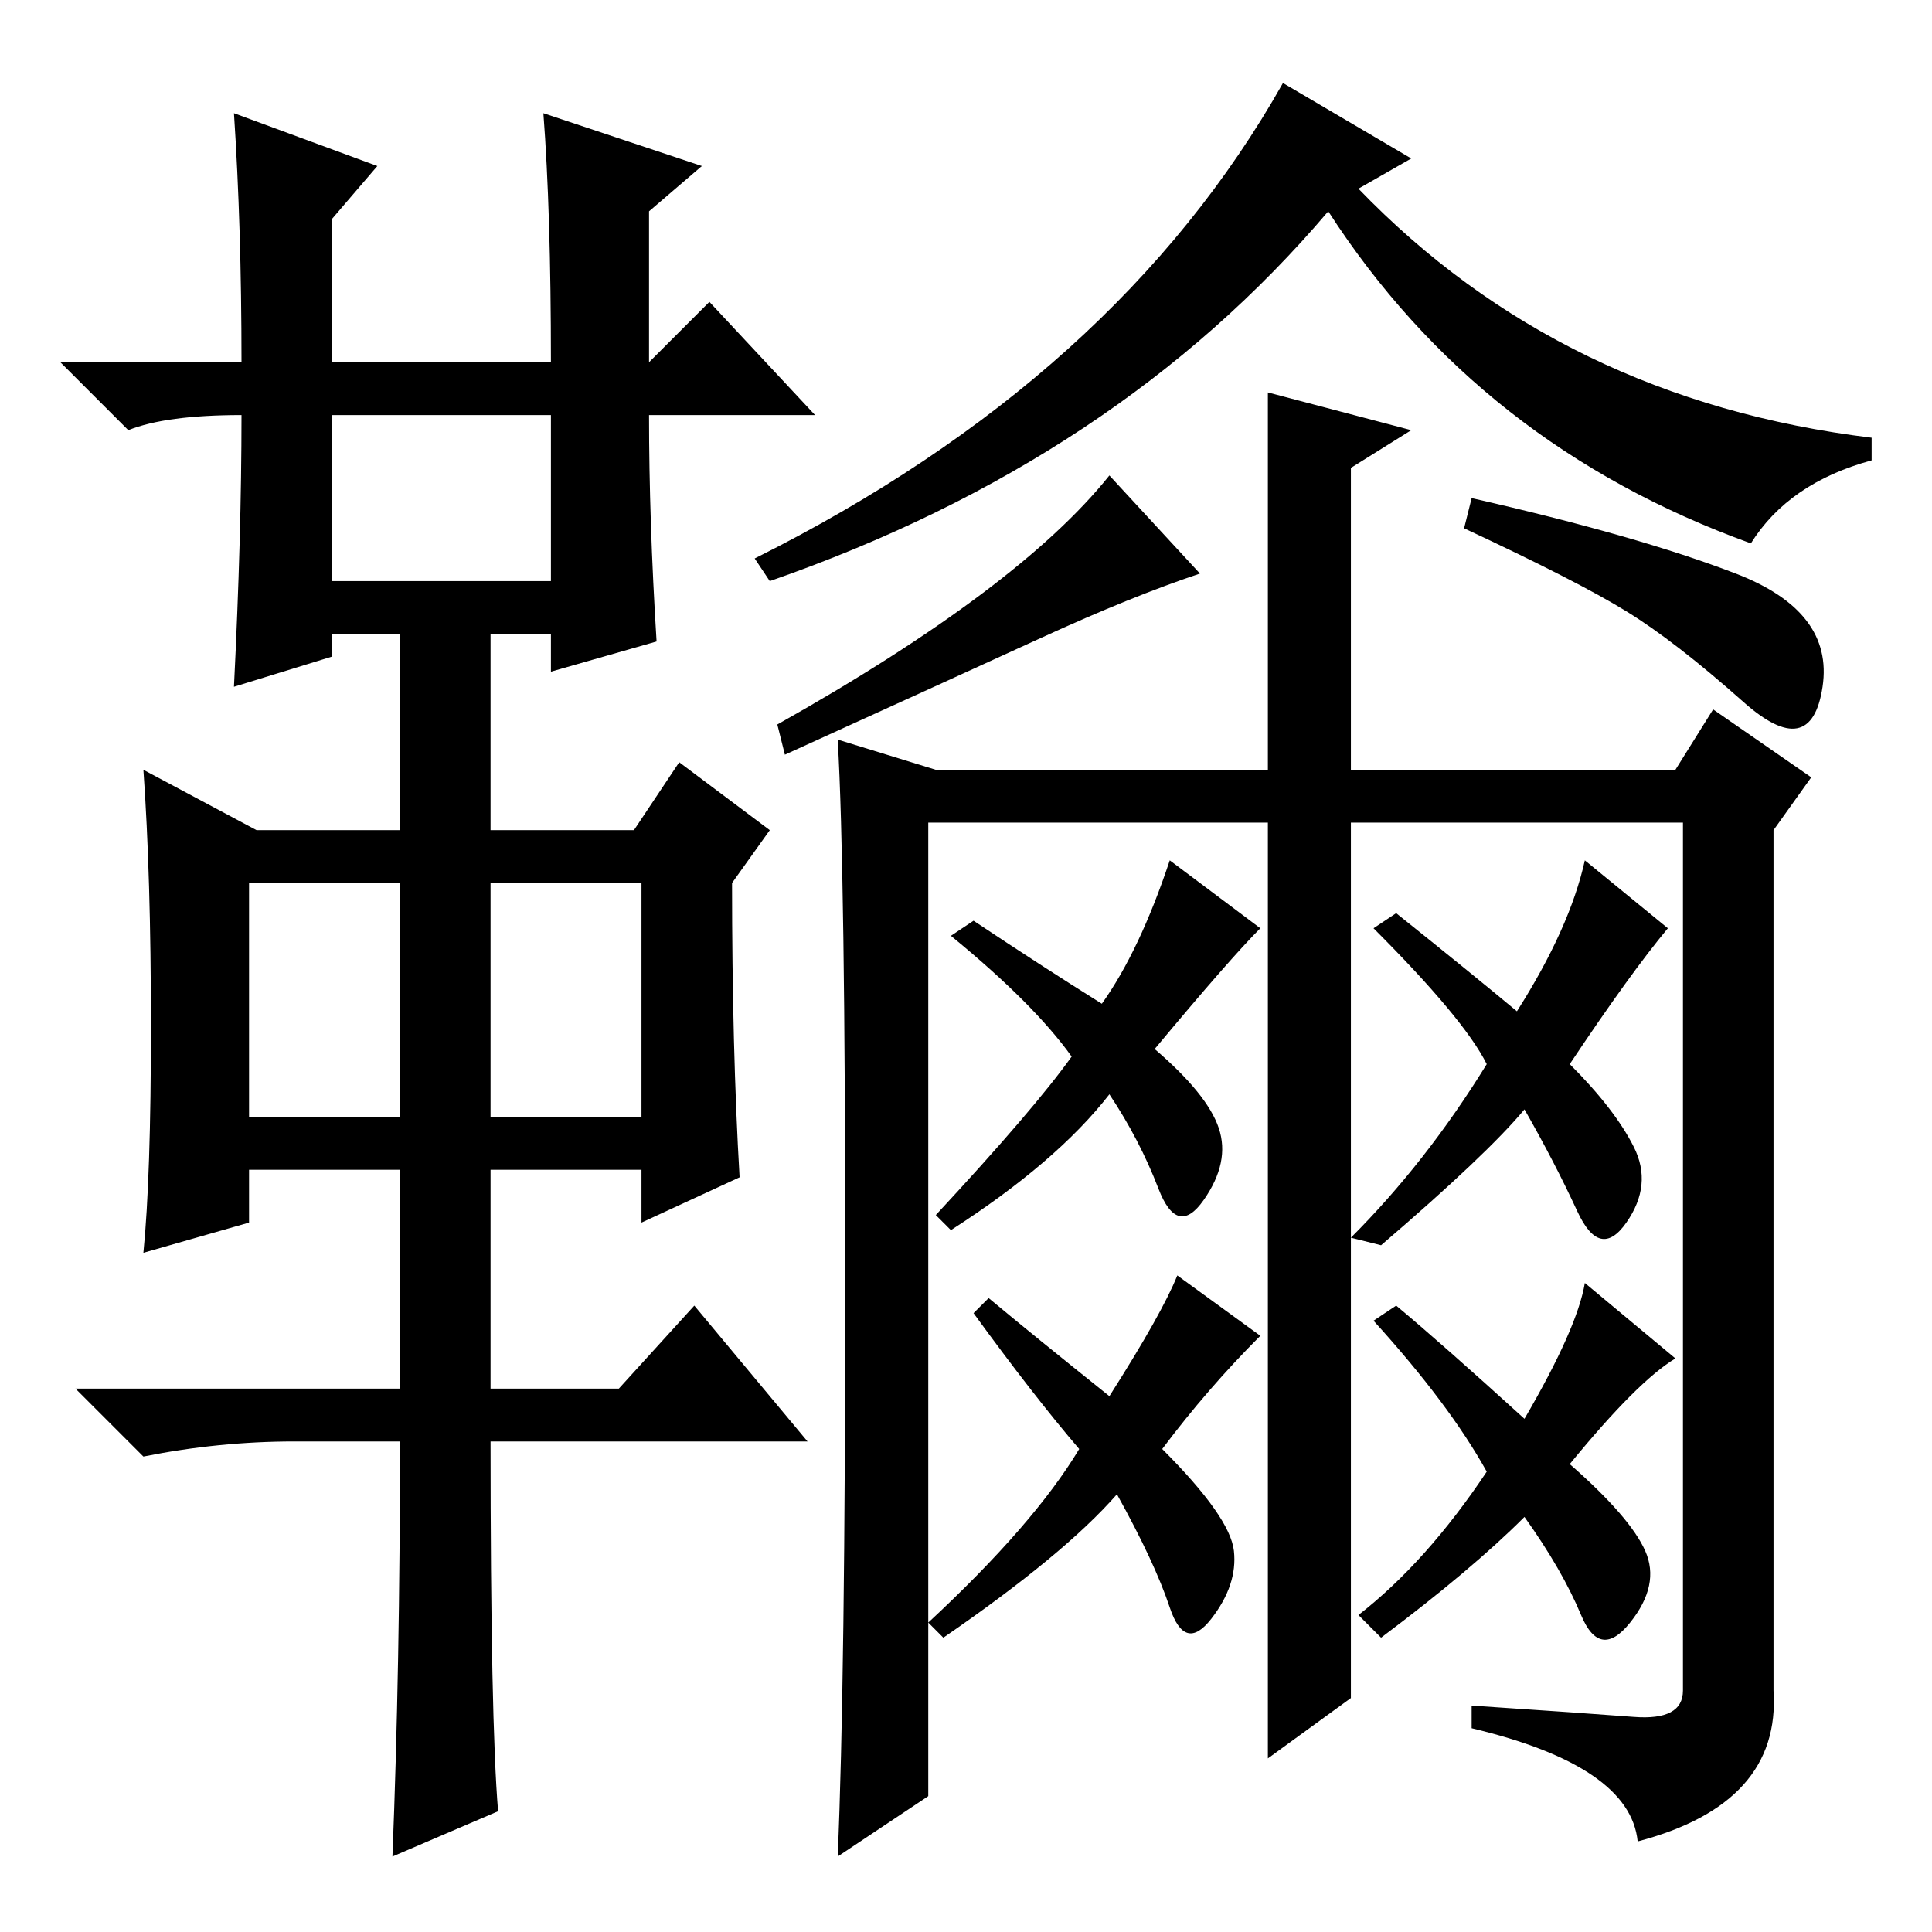<?xml version="1.0" standalone="no"?>
<!DOCTYPE svg PUBLIC "-//W3C//DTD SVG 1.1//EN" "http://www.w3.org/Graphics/SVG/1.1/DTD/svg11.dtd" >
<svg xmlns="http://www.w3.org/2000/svg" xmlns:xlink="http://www.w3.org/1999/xlink" version="1.1" viewBox="0 -36 256 256">
  <g transform="matrix(1 0 0 -1 0 220)">
   <path fill="currentColor"
d="M31 241l19 -7l-6 -7v-19h29q0 20 -1 33l21 -7l-7 -6v-20l8 8l14 -15h-22q0 -14 1 -30l-14 -4v5h-8v-26h19l6 9l12 -9l-5 -7q0 -22 1 -39l-13 -6v7h-20v-29h17l10 11l15 -18h-42q0 -37 1 -49l-14 -6q1 25 1 55h-14q-10 0 -20 -2l-9 9h43v29h-20v-7l-14 -4q1 10 1 30t-1 34
l15 -8h19v26h-9v-3l-13 -4q1 20 1 36q-10 0 -15 -2l-9 9h24q0 18 -1 33zM44 179h29v22h-29v-22zM33 108h20v31h-20v-31zM65 108h20v31h-20v-31zM179 31l-11 -8v124h-45v-129l-12 -8q1 23 1 77t-1 71l13 -4h44v50l19 -5l-8 -5v-40h43l5 8l13 -9l-5 -7v-114q1 -15 -18 -20
q-1 10 -22 15v3q15 -1 21.5 -1.5t6.5 3.5v115h-44v-116zM230 180q13 -5 11.5 -15t-10.5 -2t-15.5 12t-21.5 11l1 4q22 -5 35 -10zM146 123q5 7 9 19l12 -9q-4 -4 -14 -16q7 -6 8.5 -10.5t-2 -9.5t-6 1.5t-6.5 12.5q-7 -9 -21 -18l-2 2q13 14 18 21q-5 7 -16 16l3 2
q9 -6 17 -11zM143 64q-6 7 -14 18l2 2q6 -5 16 -13q7 11 9 16l11 -8q-7 -7 -13 -15q9 -9 9.5 -13.5t-3 -9t-5.5 1.5t-7 15q-7 -8 -23 -19l-2 2q14 13 20 23zM218 50.5q2 -4.5 -2 -9.5t-6.5 1t-7.5 13q-7 -7 -19 -16l-3 3q9 7 17 19q-5 9 -15 20l3 2q6 -5 17 -15q7 12 8 18
l12 -10q-5 -3 -14 -14q8 -7 10 -11.5zM210 142l11 -9q-5 -6 -13 -18q6 -6 8.5 -11t-1 -10t-6.5 1.5t-7 13.5q-5 -6 -19 -18l-4 1q10 10 18 23q-3 6 -15 18l3 2q10 -8 16 -13q7 11 9 20zM147 193l12 -13q-9 -3 -21 -8.5t-34 -15.5l-1 4q32 18 44 33zM102 179l-2 3
q48 24 70 63l17 -10l-7 -4q27 -28 68 -33v-3q-11 -3 -16 -11q-36 13 -56 44q-28 -33 -74 -49z" />
  </g>

</svg>
